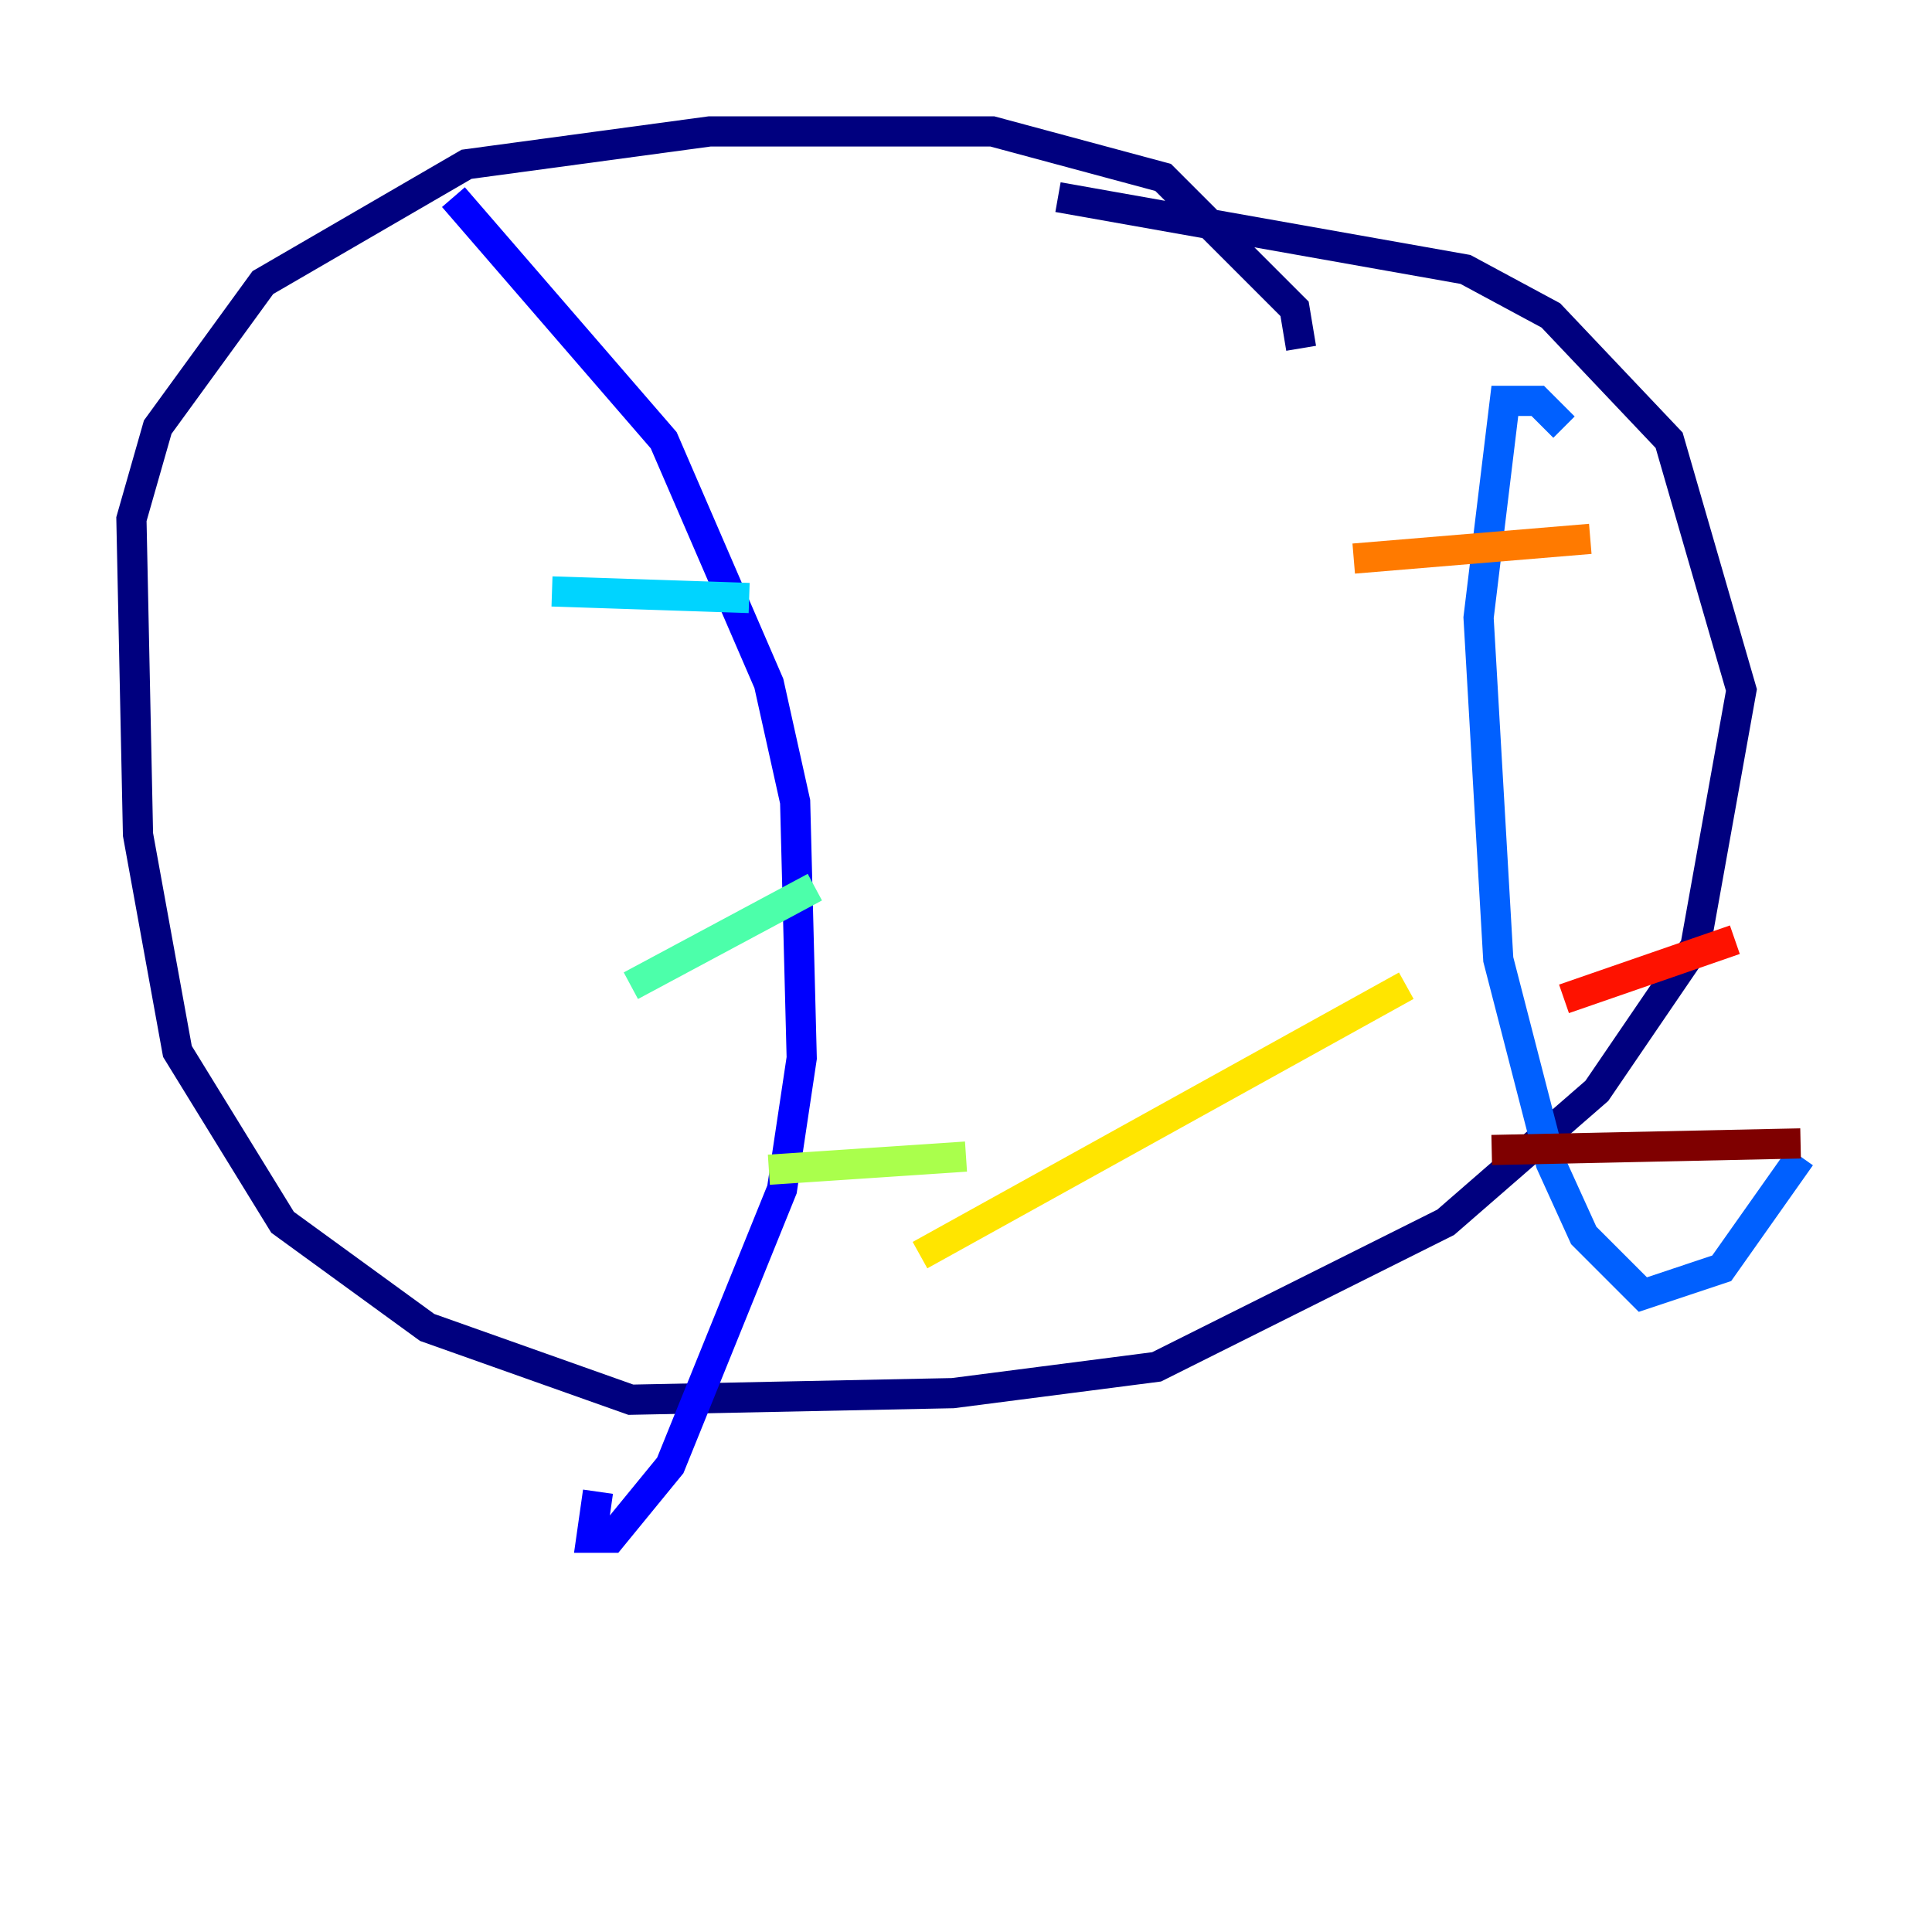 <?xml version="1.0" encoding="utf-8" ?>
<svg baseProfile="tiny" height="128" version="1.2" viewBox="0,0,128,128" width="128" xmlns="http://www.w3.org/2000/svg" xmlns:ev="http://www.w3.org/2001/xml-events" xmlns:xlink="http://www.w3.org/1999/xlink"><defs /><polyline fill="none" points="86.204,23.075 85.769,20.463 77.061,11.755 65.742,8.707 47.02,8.707 30.912,10.884 17.415,18.721 10.449,28.299 8.707,34.395 9.143,55.292 11.755,69.66 18.721,80.98 28.299,87.946 41.796,92.735 63.129,92.299 76.626,90.558 95.782,80.98 105.796,72.272 112.326,62.694 115.374,45.714 110.585,29.17 102.748,20.898 97.088,17.85 70.095,13.061" stroke="#00007f" stroke-width="2" /><polyline fill="none" points="30.041,13.061 43.973,29.17 50.939,45.279 52.68,53.116 53.116,70.095 51.809,78.803 44.408,97.088 40.49,101.878 39.184,101.878 39.619,98.83" stroke="#0000fe" stroke-width="2" /><polyline fill="none" points="103.619,28.299 101.878,26.558 99.701,26.558 97.959,40.925 99.265,63.565 102.748,77.061 104.925,81.85 108.844,85.769 114.068,84.027 119.293,76.626" stroke="#0060ff" stroke-width="2" /><polyline fill="none" points="36.571,39.184 49.633,39.619" stroke="#00d4ff" stroke-width="2" /><polyline fill="none" points="41.796,65.306 53.986,58.776" stroke="#4cffaa" stroke-width="2" /><polyline fill="none" points="50.939,77.497 64.0,76.626" stroke="#aaff4c" stroke-width="2" /><polyline fill="none" points="60.952,83.156 93.17,65.306" stroke="#ffe500" stroke-width="2" /><polyline fill="none" points="89.687,37.007 105.361,35.701" stroke="#ff7a00" stroke-width="2" /><polyline fill="none" points="103.619,66.177 114.939,62.258" stroke="#fe1200" stroke-width="2" /><polyline fill="none" points="98.83,76.191 119.293,75.755" stroke="#7f0000" stroke-width="2" /></svg>